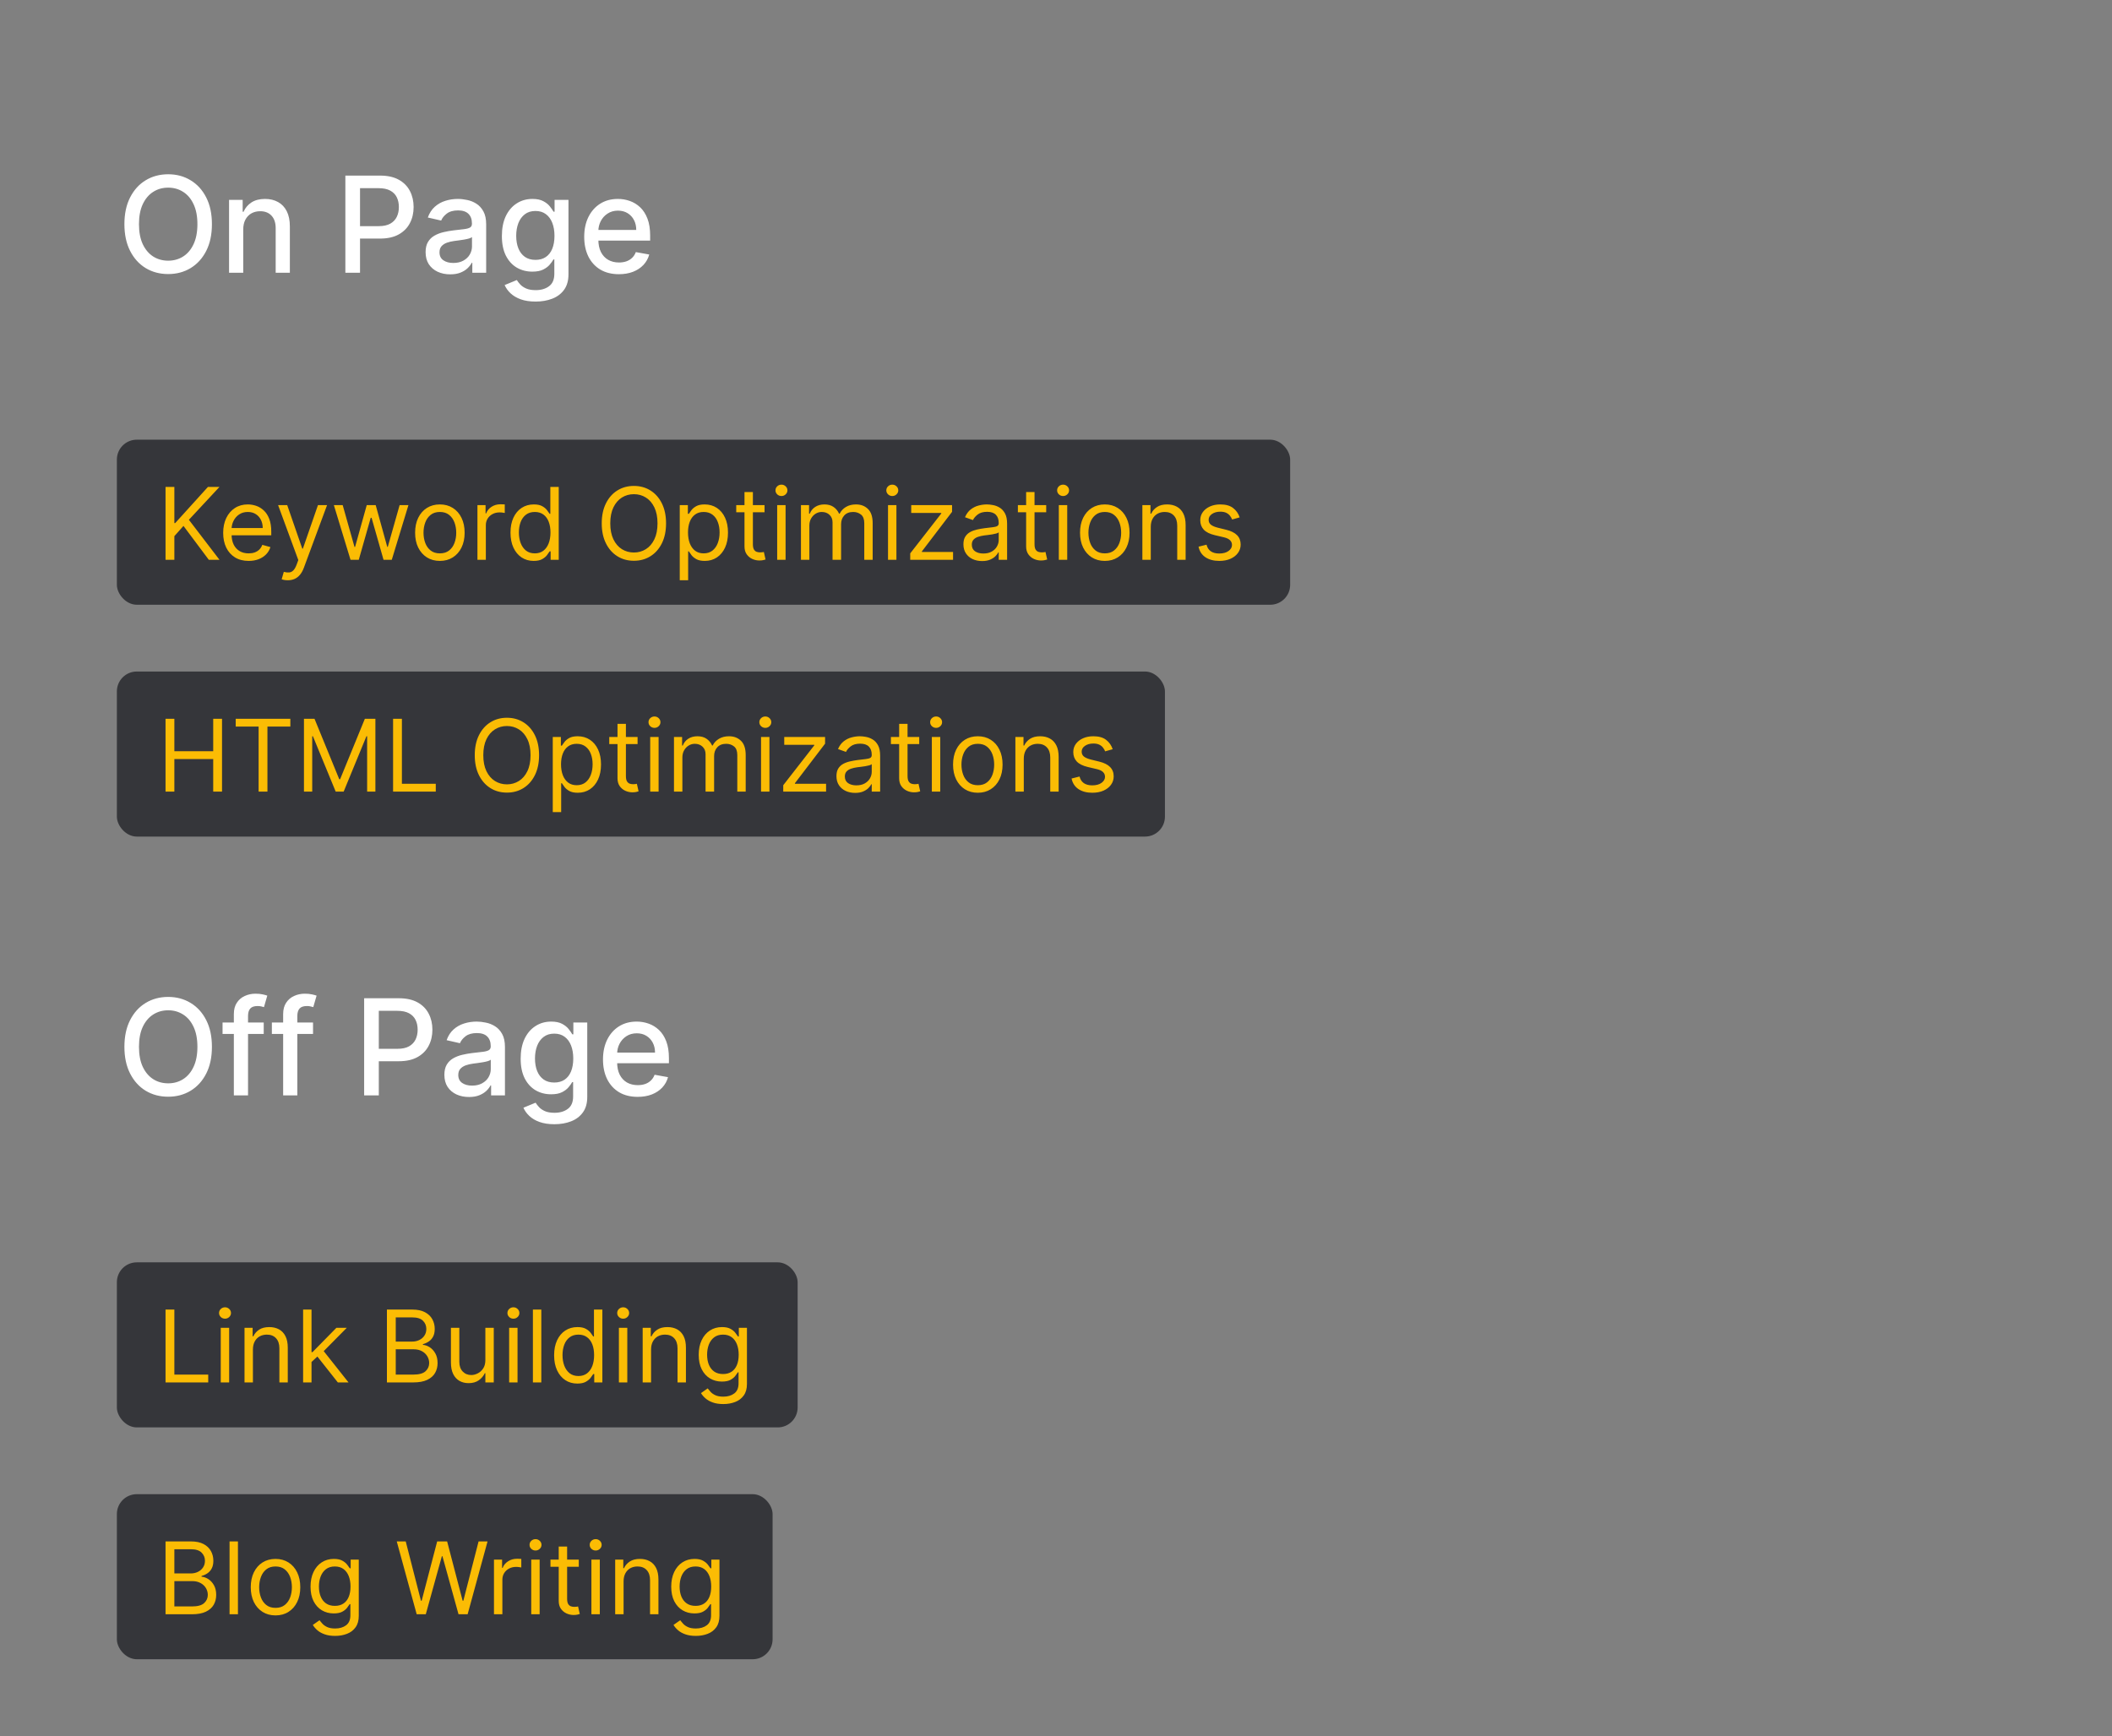 <svg width="253" height="208" viewBox="0 0 253 208" fill="none" xmlns="http://www.w3.org/2000/svg">
<rect x="0" y="0" width="253" height="208" fill="#808080" stroke="none"/>
<path d="M25.386 26.854C25.386 28.096 25.159 29.164 24.704 30.058C24.25 30.948 23.627 31.634 22.835 32.115C22.047 32.592 21.151 32.831 20.148 32.831C19.14 32.831 18.241 32.592 17.449 32.115C16.661 31.634 16.04 30.947 15.585 30.053C15.131 29.159 14.903 28.092 14.903 26.854C14.903 25.611 15.131 24.545 15.585 23.655C16.04 22.761 16.661 22.075 17.449 21.598C18.241 21.117 19.14 20.876 20.148 20.876C21.151 20.876 22.047 21.117 22.835 21.598C23.627 22.075 24.25 22.761 24.704 23.655C25.159 24.545 25.386 25.611 25.386 26.854ZM23.648 26.854C23.648 25.907 23.494 25.109 23.188 24.462C22.884 23.81 22.468 23.318 21.938 22.984C21.411 22.647 20.814 22.479 20.148 22.479C19.477 22.479 18.879 22.647 18.352 22.984C17.826 23.318 17.409 23.81 17.102 24.462C16.799 25.109 16.648 25.907 16.648 26.854C16.648 27.801 16.799 28.6 17.102 29.251C17.409 29.899 17.826 30.392 18.352 30.729C18.879 31.062 19.477 31.229 20.148 31.229C20.814 31.229 21.411 31.062 21.938 30.729C22.468 30.392 22.884 29.899 23.188 29.251C23.494 28.6 23.648 27.801 23.648 26.854ZM29.138 27.49V32.672H27.439V23.945H29.07V25.365H29.178C29.378 24.903 29.693 24.532 30.121 24.251C30.553 23.971 31.096 23.831 31.751 23.831C32.346 23.831 32.867 23.956 33.314 24.206C33.761 24.452 34.108 24.82 34.354 25.308C34.6 25.797 34.723 26.401 34.723 27.121V32.672H33.024V27.325C33.024 26.693 32.859 26.198 32.53 25.842C32.2 25.483 31.748 25.303 31.172 25.303C30.778 25.303 30.428 25.388 30.121 25.558C29.818 25.729 29.577 25.979 29.399 26.308C29.225 26.634 29.138 27.028 29.138 27.49ZM41.372 32.672V21.035H45.52C46.425 21.035 47.175 21.2 47.77 21.53C48.365 21.859 48.81 22.31 49.105 22.882C49.401 23.45 49.548 24.09 49.548 24.803C49.548 25.518 49.399 26.162 49.099 26.734C48.804 27.303 48.357 27.753 47.758 28.087C47.164 28.416 46.416 28.581 45.514 28.581H42.662V27.092H45.355C45.927 27.092 46.391 26.994 46.747 26.797C47.103 26.596 47.365 26.323 47.531 25.979C47.698 25.634 47.781 25.242 47.781 24.803C47.781 24.363 47.698 23.973 47.531 23.632C47.365 23.291 47.101 23.024 46.742 22.831C46.385 22.638 45.916 22.541 45.332 22.541H43.128V32.672H41.372ZM53.932 32.865C53.379 32.865 52.879 32.763 52.432 32.558C51.985 32.35 51.631 32.049 51.369 31.655C51.112 31.261 50.983 30.778 50.983 30.206C50.983 29.713 51.078 29.308 51.267 28.99C51.456 28.672 51.712 28.42 52.034 28.234C52.356 28.049 52.716 27.909 53.114 27.814C53.511 27.719 53.917 27.647 54.33 27.598C54.852 27.537 55.276 27.488 55.602 27.45C55.928 27.409 56.165 27.342 56.312 27.251C56.46 27.16 56.534 27.013 56.534 26.808V26.768C56.534 26.272 56.394 25.888 56.114 25.615C55.837 25.342 55.424 25.206 54.875 25.206C54.303 25.206 53.852 25.333 53.523 25.587C53.197 25.837 52.972 26.115 52.847 26.422L51.25 26.058C51.439 25.528 51.716 25.1 52.08 24.774C52.447 24.445 52.869 24.206 53.347 24.058C53.824 23.907 54.326 23.831 54.852 23.831C55.201 23.831 55.57 23.873 55.96 23.956C56.354 24.035 56.722 24.183 57.062 24.399C57.407 24.615 57.689 24.924 57.909 25.325C58.129 25.723 58.239 26.24 58.239 26.876V32.672H56.58V31.479H56.511C56.401 31.698 56.237 31.914 56.017 32.126C55.797 32.339 55.515 32.515 55.17 32.655C54.826 32.795 54.413 32.865 53.932 32.865ZM54.301 31.501C54.771 31.501 55.172 31.409 55.506 31.223C55.843 31.037 56.099 30.795 56.273 30.496C56.451 30.193 56.54 29.869 56.54 29.524V28.399C56.479 28.46 56.362 28.517 56.188 28.57C56.017 28.619 55.822 28.662 55.602 28.7C55.383 28.734 55.169 28.767 54.96 28.797C54.752 28.823 54.578 28.846 54.438 28.865C54.108 28.907 53.807 28.977 53.534 29.075C53.265 29.174 53.049 29.316 52.886 29.501C52.727 29.683 52.648 29.926 52.648 30.229C52.648 30.649 52.803 30.967 53.114 31.183C53.424 31.395 53.82 31.501 54.301 31.501ZM64.16 36.126C63.467 36.126 62.871 36.035 62.371 35.854C61.874 35.672 61.469 35.431 61.155 35.132C60.84 34.833 60.606 34.505 60.45 34.149L61.91 33.547C62.013 33.714 62.149 33.89 62.32 34.075C62.494 34.265 62.729 34.426 63.024 34.558C63.323 34.691 63.708 34.757 64.178 34.757C64.822 34.757 65.354 34.6 65.774 34.285C66.195 33.975 66.405 33.479 66.405 32.797V31.081H66.297C66.195 31.267 66.047 31.473 65.854 31.7C65.664 31.928 65.403 32.124 65.07 32.291C64.736 32.458 64.303 32.541 63.769 32.541C63.079 32.541 62.458 32.38 61.905 32.058C61.356 31.733 60.92 31.253 60.598 30.621C60.28 29.984 60.121 29.202 60.121 28.274C60.121 27.346 60.278 26.551 60.592 25.888C60.91 25.225 61.346 24.717 61.899 24.365C62.452 24.009 63.079 23.831 63.78 23.831C64.322 23.831 64.759 23.922 65.092 24.104C65.426 24.282 65.685 24.49 65.871 24.729C66.06 24.967 66.206 25.178 66.308 25.359H66.433V23.945H68.098V32.865C68.098 33.615 67.924 34.231 67.575 34.712C67.227 35.193 66.755 35.549 66.16 35.78C65.57 36.011 64.903 36.126 64.16 36.126ZM64.144 31.132C64.632 31.132 65.045 31.018 65.382 30.791C65.723 30.56 65.981 30.231 66.155 29.803C66.333 29.371 66.422 28.854 66.422 28.251C66.422 27.664 66.335 27.147 66.16 26.7C65.986 26.253 65.731 25.905 65.394 25.655C65.056 25.401 64.64 25.274 64.144 25.274C63.632 25.274 63.206 25.407 62.865 25.672C62.524 25.933 62.267 26.289 62.092 26.74C61.922 27.191 61.837 27.695 61.837 28.251C61.837 28.823 61.924 29.325 62.098 29.757C62.272 30.189 62.53 30.526 62.871 30.768C63.215 31.011 63.64 31.132 64.144 31.132ZM74.138 32.848C73.278 32.848 72.537 32.664 71.916 32.297C71.299 31.926 70.822 31.405 70.484 30.734C70.151 30.06 69.984 29.27 69.984 28.365C69.984 27.471 70.151 26.683 70.484 26.001C70.822 25.32 71.291 24.787 71.894 24.405C72.499 24.022 73.208 23.831 74.019 23.831C74.511 23.831 74.988 23.912 75.45 24.075C75.912 24.238 76.327 24.494 76.695 24.842C77.062 25.191 77.352 25.643 77.564 26.2C77.776 26.753 77.882 27.426 77.882 28.217V28.82H70.945V27.547H76.217C76.217 27.1 76.126 26.704 75.945 26.359C75.763 26.011 75.507 25.736 75.178 25.535C74.852 25.335 74.469 25.234 74.03 25.234C73.553 25.234 73.136 25.352 72.78 25.587C72.428 25.818 72.155 26.121 71.962 26.496C71.772 26.867 71.678 27.27 71.678 27.706V28.7C71.678 29.284 71.78 29.78 71.984 30.189C72.193 30.598 72.483 30.91 72.854 31.126C73.225 31.338 73.659 31.445 74.155 31.445C74.477 31.445 74.77 31.399 75.035 31.308C75.301 31.213 75.53 31.073 75.723 30.888C75.916 30.702 76.064 30.473 76.166 30.2L77.774 30.49C77.645 30.963 77.414 31.378 77.081 31.734C76.751 32.087 76.337 32.361 75.837 32.558C75.34 32.751 74.774 32.848 74.138 32.848Z" fill="white"/>
<rect x="14" y="52.672" width="140.55" height="19.775" rx="2.387" fill="#35363A"/>
<path d="M19.83 67.059V58.331H20.887V62.661H20.989L24.91 58.331H26.291L22.626 62.269L26.291 67.059H25.012L21.978 63.002L20.887 64.229V67.059H19.83ZM29.786 67.195C29.155 67.195 28.611 67.056 28.154 66.777C27.699 66.496 27.348 66.104 27.101 65.601C26.857 65.096 26.735 64.507 26.735 63.837C26.735 63.166 26.857 62.576 27.101 62.064C27.348 61.55 27.692 61.15 28.133 60.863C28.576 60.573 29.093 60.428 29.684 60.428C30.024 60.428 30.361 60.485 30.694 60.598C31.026 60.712 31.328 60.897 31.601 61.152C31.874 61.405 32.091 61.74 32.253 62.158C32.415 62.576 32.496 63.09 32.496 63.701V64.127H27.451V63.258H31.473C31.473 62.888 31.399 62.559 31.252 62.269C31.107 61.979 30.899 61.75 30.63 61.583C30.363 61.415 30.047 61.331 29.684 61.331C29.283 61.331 28.936 61.431 28.644 61.63C28.354 61.826 28.131 62.081 27.975 62.397C27.819 62.712 27.74 63.05 27.74 63.411V63.99C27.74 64.485 27.826 64.904 27.996 65.248C28.169 65.588 28.409 65.848 28.716 66.027C29.023 66.204 29.38 66.291 29.786 66.291C30.05 66.291 30.289 66.255 30.502 66.181C30.718 66.104 30.904 65.99 31.06 65.84C31.216 65.686 31.337 65.496 31.422 65.269L32.394 65.541C32.291 65.871 32.12 66.161 31.878 66.411C31.637 66.658 31.338 66.851 30.983 66.99C30.628 67.127 30.229 67.195 29.786 67.195ZM34.474 69.513C34.304 69.513 34.152 69.499 34.019 69.471C33.885 69.445 33.793 69.419 33.742 69.394L33.997 68.507C34.242 68.57 34.457 68.593 34.645 68.576C34.832 68.559 34.999 68.475 35.144 68.324C35.291 68.177 35.426 67.936 35.548 67.604L35.736 67.093L33.315 60.513H34.406L36.213 65.729H36.281L38.088 60.513H39.179L36.401 68.013C36.276 68.351 36.121 68.631 35.936 68.853C35.751 69.077 35.537 69.243 35.293 69.351C35.051 69.459 34.778 69.513 34.474 69.513ZM41.989 67.059L39.995 60.513H41.052L42.467 65.525H42.535L43.932 60.513H45.006L46.387 65.507H46.455L47.87 60.513H48.927L46.932 67.059H45.944L44.512 62.03H44.41L42.978 67.059H41.989ZM52.693 67.195C52.102 67.195 51.584 67.054 51.137 66.773C50.694 66.492 50.348 66.098 50.098 65.593C49.85 65.087 49.727 64.496 49.727 63.82C49.727 63.138 49.85 62.543 50.098 62.034C50.348 61.526 50.694 61.131 51.137 60.85C51.584 60.569 52.102 60.428 52.693 60.428C53.284 60.428 53.801 60.569 54.244 60.85C54.69 61.131 55.037 61.526 55.284 62.034C55.534 62.543 55.659 63.138 55.659 63.82C55.659 64.496 55.534 65.087 55.284 65.593C55.037 66.098 54.69 66.492 54.244 66.773C53.801 67.054 53.284 67.195 52.693 67.195ZM52.693 66.291C53.142 66.291 53.511 66.177 53.801 65.946C54.091 65.716 54.305 65.414 54.444 65.039C54.584 64.664 54.653 64.257 54.653 63.82C54.653 63.383 54.584 62.975 54.444 62.597C54.305 62.219 54.091 61.914 53.801 61.681C53.511 61.448 53.142 61.331 52.693 61.331C52.244 61.331 51.875 61.448 51.585 61.681C51.295 61.914 51.081 62.219 50.941 62.597C50.802 62.975 50.733 63.383 50.733 63.82C50.733 64.257 50.802 64.664 50.941 65.039C51.081 65.414 51.295 65.716 51.585 65.946C51.875 66.177 52.244 66.291 52.693 66.291ZM57.194 67.059V60.513H58.166V61.502H58.234C58.353 61.178 58.569 60.915 58.881 60.713C59.194 60.512 59.546 60.411 59.938 60.411C60.012 60.411 60.104 60.412 60.215 60.415C60.326 60.418 60.41 60.422 60.467 60.428V61.451C60.432 61.442 60.354 61.429 60.232 61.412C60.113 61.392 59.986 61.383 59.853 61.383C59.535 61.383 59.251 61.449 59.001 61.583C58.754 61.713 58.557 61.895 58.413 62.128C58.271 62.358 58.2 62.621 58.2 62.916V67.059H57.194ZM63.931 67.195C63.386 67.195 62.904 67.057 62.486 66.782C62.069 66.503 61.742 66.111 61.506 65.606C61.271 65.097 61.153 64.496 61.153 63.803C61.153 63.115 61.271 62.519 61.506 62.013C61.742 61.508 62.07 61.117 62.491 60.841C62.911 60.566 63.397 60.428 63.948 60.428C64.374 60.428 64.711 60.499 64.958 60.641C65.208 60.78 65.398 60.939 65.529 61.118C65.663 61.294 65.766 61.439 65.84 61.553H65.925V58.331H66.931V67.059H65.96V66.053H65.84C65.766 66.172 65.661 66.323 65.525 66.505C65.388 66.684 65.194 66.844 64.941 66.986C64.688 67.125 64.352 67.195 63.931 67.195ZM64.067 66.291C64.471 66.291 64.812 66.186 65.09 65.976C65.369 65.763 65.58 65.469 65.725 65.094C65.87 64.716 65.942 64.28 65.942 63.786C65.942 63.297 65.871 62.87 65.729 62.503C65.587 62.134 65.377 61.847 65.099 61.642C64.82 61.435 64.477 61.331 64.067 61.331C63.641 61.331 63.286 61.441 63.002 61.659C62.721 61.875 62.509 62.169 62.367 62.541C62.228 62.911 62.158 63.326 62.158 63.786C62.158 64.252 62.229 64.675 62.371 65.056C62.516 65.434 62.729 65.735 63.011 65.959C63.295 66.181 63.647 66.291 64.067 66.291ZM79.788 62.695C79.788 63.615 79.621 64.411 79.289 65.081C78.957 65.752 78.501 66.269 77.921 66.632C77.342 66.996 76.68 67.178 75.935 67.178C75.191 67.178 74.529 66.996 73.95 66.632C73.37 66.269 72.914 65.752 72.582 65.081C72.249 64.411 72.083 63.615 72.083 62.695C72.083 61.775 72.249 60.979 72.582 60.309C72.914 59.638 73.37 59.121 73.95 58.758C74.529 58.394 75.191 58.212 75.935 58.212C76.68 58.212 77.342 58.394 77.921 58.758C78.501 59.121 78.957 59.638 79.289 60.309C79.621 60.979 79.788 61.775 79.788 62.695ZM78.765 62.695C78.765 61.939 78.638 61.301 78.386 60.782C78.136 60.262 77.796 59.868 77.367 59.601C76.941 59.334 76.464 59.201 75.935 59.201C75.407 59.201 74.928 59.334 74.499 59.601C74.073 59.868 73.734 60.262 73.481 60.782C73.231 61.301 73.106 61.939 73.106 62.695C73.106 63.451 73.231 64.088 73.481 64.608C73.734 65.128 74.073 65.522 74.499 65.789C74.928 66.056 75.407 66.189 75.935 66.189C76.464 66.189 76.941 66.056 77.367 65.789C77.796 65.522 78.136 65.128 78.386 64.608C78.638 64.088 78.765 63.451 78.765 62.695ZM81.428 69.513V60.513H82.4V61.553H82.519C82.593 61.439 82.695 61.294 82.826 61.118C82.96 60.939 83.15 60.78 83.397 60.641C83.647 60.499 83.985 60.428 84.411 60.428C84.962 60.428 85.448 60.566 85.869 60.841C86.289 61.117 86.617 61.508 86.853 62.013C87.089 62.519 87.207 63.115 87.207 63.803C87.207 64.496 87.089 65.097 86.853 65.606C86.617 66.111 86.29 66.503 85.873 66.782C85.455 67.057 84.974 67.195 84.428 67.195C84.008 67.195 83.671 67.125 83.418 66.986C83.165 66.844 82.971 66.684 82.835 66.505C82.698 66.323 82.593 66.172 82.519 66.053H82.434V69.513H81.428ZM82.417 63.786C82.417 64.28 82.489 64.716 82.634 65.094C82.779 65.469 82.991 65.763 83.269 65.976C83.548 66.186 83.888 66.291 84.292 66.291C84.712 66.291 85.063 66.181 85.344 65.959C85.629 65.735 85.842 65.434 85.984 65.056C86.129 64.675 86.201 64.252 86.201 63.786C86.201 63.326 86.13 62.911 85.988 62.541C85.849 62.169 85.637 61.875 85.353 61.659C85.072 61.441 84.718 61.331 84.292 61.331C83.883 61.331 83.539 61.435 83.261 61.642C82.982 61.847 82.772 62.134 82.63 62.503C82.488 62.87 82.417 63.297 82.417 63.786ZM91.587 60.513V61.365H88.195V60.513H91.587ZM89.184 58.945H90.19V65.184C90.19 65.468 90.231 65.681 90.313 65.823C90.398 65.962 90.506 66.056 90.637 66.104C90.771 66.15 90.911 66.172 91.059 66.172C91.17 66.172 91.261 66.166 91.332 66.155C91.403 66.141 91.46 66.13 91.502 66.121L91.707 67.025C91.638 67.05 91.543 67.076 91.421 67.101C91.299 67.13 91.144 67.144 90.957 67.144C90.673 67.144 90.394 67.083 90.121 66.961C89.852 66.838 89.627 66.652 89.448 66.402C89.272 66.152 89.184 65.837 89.184 65.456V58.945ZM93.1 67.059V60.513H94.106V67.059H93.1ZM93.612 59.422C93.415 59.422 93.246 59.355 93.104 59.222C92.965 59.088 92.896 58.928 92.896 58.74C92.896 58.553 92.965 58.392 93.104 58.259C93.246 58.125 93.415 58.059 93.612 58.059C93.808 58.059 93.975 58.125 94.114 58.259C94.256 58.392 94.327 58.553 94.327 58.74C94.327 58.928 94.256 59.088 94.114 59.222C93.975 59.355 93.808 59.422 93.612 59.422ZM95.948 67.059V60.513H96.919V61.536H97.005C97.141 61.186 97.361 60.915 97.665 60.722C97.969 60.526 98.334 60.428 98.76 60.428C99.192 60.428 99.552 60.526 99.838 60.722C100.128 60.915 100.354 61.186 100.516 61.536H100.584C100.752 61.198 101.003 60.929 101.338 60.73C101.674 60.529 102.076 60.428 102.544 60.428C103.13 60.428 103.608 60.611 103.98 60.978C104.353 61.341 104.539 61.908 104.539 62.678V67.059H103.533V62.678C103.533 62.195 103.401 61.85 103.137 61.642C102.873 61.435 102.561 61.331 102.203 61.331C101.743 61.331 101.387 61.471 101.134 61.749C100.881 62.025 100.755 62.374 100.755 62.797V67.059H99.732V62.576C99.732 62.203 99.611 61.904 99.37 61.676C99.128 61.446 98.817 61.331 98.436 61.331C98.175 61.331 97.931 61.401 97.704 61.54C97.479 61.679 97.297 61.873 97.158 62.12C97.022 62.364 96.954 62.647 96.954 62.968V67.059H95.948ZM106.377 67.059V60.513H107.383V67.059H106.377ZM106.889 59.422C106.693 59.422 106.524 59.355 106.382 59.222C106.243 59.088 106.173 58.928 106.173 58.74C106.173 58.553 106.243 58.392 106.382 58.259C106.524 58.125 106.693 58.059 106.889 58.059C107.085 58.059 107.252 58.125 107.392 58.259C107.534 58.392 107.605 58.553 107.605 58.74C107.605 58.928 107.534 59.088 107.392 59.222C107.252 59.355 107.085 59.422 106.889 59.422ZM109.038 67.059V66.291L112.754 61.519V61.451H109.157V60.513H114.049V61.314L110.435 66.053V66.121H114.168V67.059H109.038ZM117.643 67.212C117.229 67.212 116.852 67.134 116.514 66.978C116.176 66.819 115.908 66.59 115.709 66.291C115.51 65.99 115.411 65.627 115.411 65.201C115.411 64.826 115.484 64.522 115.632 64.289C115.78 64.053 115.977 63.868 116.224 63.735C116.472 63.601 116.744 63.502 117.043 63.436C117.344 63.368 117.646 63.314 117.95 63.275C118.348 63.223 118.67 63.185 118.918 63.159C119.168 63.131 119.349 63.084 119.463 63.019C119.58 62.953 119.638 62.84 119.638 62.678V62.644C119.638 62.223 119.523 61.897 119.293 61.664C119.065 61.431 118.72 61.314 118.257 61.314C117.777 61.314 117.401 61.419 117.128 61.63C116.855 61.84 116.663 62.064 116.553 62.303L115.598 61.962C115.768 61.564 115.996 61.255 116.28 61.033C116.567 60.809 116.879 60.652 117.217 60.564C117.558 60.473 117.893 60.428 118.223 60.428C118.433 60.428 118.675 60.453 118.947 60.505C119.223 60.553 119.489 60.654 119.744 60.807C120.003 60.961 120.217 61.192 120.388 61.502C120.558 61.811 120.643 62.226 120.643 62.746V67.059H119.638V66.172H119.587C119.518 66.314 119.405 66.466 119.246 66.628C119.087 66.79 118.875 66.928 118.611 67.041C118.347 67.155 118.024 67.212 117.643 67.212ZM117.797 66.309C118.195 66.309 118.53 66.231 118.803 66.074C119.078 65.918 119.286 65.716 119.425 65.469C119.567 65.222 119.638 64.962 119.638 64.689V63.769C119.595 63.82 119.501 63.867 119.357 63.909C119.214 63.949 119.05 63.985 118.862 64.016C118.678 64.044 118.497 64.07 118.321 64.093C118.148 64.113 118.007 64.13 117.899 64.144C117.638 64.178 117.393 64.233 117.166 64.31C116.942 64.384 116.76 64.496 116.621 64.647C116.484 64.794 116.416 64.996 116.416 65.252C116.416 65.601 116.545 65.865 116.804 66.044C117.065 66.221 117.396 66.309 117.797 66.309ZM125.326 60.513V61.365H121.934V60.513H125.326ZM122.922 58.945H123.928V65.184C123.928 65.468 123.969 65.681 124.051 65.823C124.137 65.962 124.245 66.056 124.375 66.104C124.509 66.15 124.65 66.172 124.797 66.172C124.908 66.172 124.999 66.166 125.07 66.155C125.141 66.141 125.198 66.13 125.24 66.121L125.445 67.025C125.377 67.05 125.282 67.076 125.159 67.101C125.037 67.13 124.882 67.144 124.695 67.144C124.411 67.144 124.132 67.083 123.86 66.961C123.59 66.838 123.365 66.652 123.186 66.402C123.01 66.152 122.922 65.837 122.922 65.456V58.945ZM126.838 67.059V60.513H127.844V67.059H126.838ZM127.35 59.422C127.154 59.422 126.985 59.355 126.843 59.222C126.703 59.088 126.634 58.928 126.634 58.74C126.634 58.553 126.703 58.392 126.843 58.259C126.985 58.125 127.154 58.059 127.35 58.059C127.546 58.059 127.713 58.125 127.853 58.259C127.995 58.392 128.066 58.553 128.066 58.74C128.066 58.928 127.995 59.088 127.853 59.222C127.713 59.355 127.546 59.422 127.35 59.422ZM132.345 67.195C131.754 67.195 131.236 67.054 130.79 66.773C130.347 66.492 130 66.098 129.75 65.593C129.503 65.087 129.379 64.496 129.379 63.82C129.379 63.138 129.503 62.543 129.75 62.034C130 61.526 130.347 61.131 130.79 60.85C131.236 60.569 131.754 60.428 132.345 60.428C132.936 60.428 133.453 60.569 133.896 60.85C134.342 61.131 134.689 61.526 134.936 62.034C135.186 62.543 135.311 63.138 135.311 63.82C135.311 64.496 135.186 65.087 134.936 65.593C134.689 66.098 134.342 66.492 133.896 66.773C133.453 67.054 132.936 67.195 132.345 67.195ZM132.345 66.291C132.794 66.291 133.163 66.177 133.453 65.946C133.743 65.716 133.957 65.414 134.097 65.039C134.236 64.664 134.305 64.257 134.305 63.82C134.305 63.383 134.236 62.975 134.097 62.597C133.957 62.219 133.743 61.914 133.453 61.681C133.163 61.448 132.794 61.331 132.345 61.331C131.896 61.331 131.527 61.448 131.237 61.681C130.947 61.914 130.733 62.219 130.594 62.597C130.455 62.975 130.385 63.383 130.385 63.82C130.385 64.257 130.455 64.664 130.594 65.039C130.733 65.414 130.947 65.716 131.237 65.946C131.527 66.177 131.896 66.291 132.345 66.291ZM137.852 63.121V67.059H136.846V60.513H137.818V61.536H137.903C138.056 61.203 138.289 60.936 138.602 60.735C138.914 60.53 139.318 60.428 139.812 60.428C140.255 60.428 140.643 60.519 140.975 60.701C141.308 60.88 141.566 61.152 141.751 61.519C141.936 61.883 142.028 62.343 142.028 62.9V67.059H141.022V62.968C141.022 62.453 140.889 62.053 140.622 61.766C140.355 61.476 139.988 61.331 139.522 61.331C139.201 61.331 138.914 61.401 138.662 61.54C138.412 61.679 138.214 61.883 138.069 62.15C137.924 62.416 137.852 62.74 137.852 63.121ZM148.502 61.979L147.599 62.235C147.542 62.084 147.458 61.938 147.347 61.796C147.239 61.651 147.092 61.532 146.904 61.438C146.717 61.344 146.477 61.297 146.184 61.297C145.783 61.297 145.45 61.39 145.183 61.574C144.918 61.756 144.786 61.988 144.786 62.269C144.786 62.519 144.877 62.716 145.059 62.861C145.241 63.006 145.525 63.127 145.911 63.223L146.883 63.462C147.468 63.604 147.904 63.821 148.191 64.114C148.478 64.404 148.621 64.777 148.621 65.235C148.621 65.61 148.513 65.945 148.298 66.24C148.085 66.536 147.786 66.769 147.403 66.939C147.019 67.11 146.573 67.195 146.065 67.195C145.397 67.195 144.844 67.05 144.407 66.76C143.969 66.471 143.692 66.047 143.576 65.49L144.531 65.252C144.621 65.604 144.793 65.868 145.046 66.044C145.302 66.221 145.636 66.309 146.048 66.309C146.516 66.309 146.888 66.209 147.164 66.01C147.442 65.809 147.582 65.567 147.582 65.286C147.582 65.059 147.502 64.868 147.343 64.715C147.184 64.559 146.94 64.442 146.61 64.365L145.519 64.11C144.92 63.968 144.479 63.748 144.198 63.449C143.92 63.148 143.781 62.772 143.781 62.32C143.781 61.951 143.884 61.624 144.092 61.34C144.302 61.056 144.587 60.833 144.948 60.671C145.312 60.509 145.724 60.428 146.184 60.428C146.832 60.428 147.34 60.57 147.71 60.854C148.082 61.138 148.346 61.513 148.502 61.979Z" fill="#FBBC04"/>
<rect x="14" y="80.445" width="125.55" height="19.775" rx="2.387" fill="#35363A"/>
<path d="M19.83 94.832V86.105H20.887V89.991H25.541V86.105H26.597V94.832H25.541V90.929H20.887V94.832H19.83ZM28.236 87.042V86.105H34.781V87.042H32.037V94.832H30.98V87.042H28.236ZM36.412 86.105H37.674L40.64 93.349H40.742L43.708 86.105H44.969V94.832H43.98V88.201H43.895L41.168 94.832H40.213L37.486 88.201H37.401V94.832H36.412V86.105ZM47.088 94.832V86.105H48.145V93.894H52.202V94.832H47.088ZM64.577 90.468C64.577 91.389 64.41 92.184 64.078 92.855C63.746 93.525 63.29 94.042 62.71 94.406C62.131 94.769 61.469 94.951 60.724 94.951C59.98 94.951 59.318 94.769 58.739 94.406C58.159 94.042 57.703 93.525 57.371 92.855C57.038 92.184 56.872 91.389 56.872 90.468C56.872 89.548 57.038 88.752 57.371 88.082C57.703 87.412 58.159 86.894 58.739 86.531C59.318 86.167 59.98 85.985 60.724 85.985C61.469 85.985 62.131 86.167 62.71 86.531C63.29 86.894 63.746 87.412 64.078 88.082C64.41 88.752 64.577 89.548 64.577 90.468ZM63.554 90.468C63.554 89.713 63.428 89.075 63.175 88.555C62.925 88.035 62.585 87.642 62.156 87.375C61.73 87.108 61.253 86.974 60.724 86.974C60.196 86.974 59.717 87.108 59.288 87.375C58.862 87.642 58.523 88.035 58.27 88.555C58.02 89.075 57.895 89.713 57.895 90.468C57.895 91.224 58.02 91.862 58.27 92.382C58.523 92.902 58.862 93.295 59.288 93.562C59.717 93.829 60.196 93.963 60.724 93.963C61.253 93.963 61.73 93.829 62.156 93.562C62.585 93.295 62.925 92.902 63.175 92.382C63.428 91.862 63.554 91.224 63.554 90.468ZM66.217 97.287V88.287H67.189V89.326H67.308C67.382 89.213 67.484 89.068 67.615 88.892C67.749 88.713 67.939 88.554 68.186 88.414C68.436 88.272 68.774 88.201 69.2 88.201C69.751 88.201 70.237 88.339 70.658 88.615C71.078 88.89 71.406 89.281 71.642 89.787C71.878 90.292 71.996 90.889 71.996 91.576C71.996 92.269 71.878 92.87 71.642 93.379C71.406 93.885 71.079 94.277 70.662 94.555C70.244 94.831 69.763 94.968 69.217 94.968C68.797 94.968 68.46 94.899 68.207 94.76C67.954 94.618 67.76 94.457 67.624 94.278C67.487 94.096 67.382 93.946 67.308 93.826H67.223V97.287H66.217ZM67.206 91.559C67.206 92.054 67.278 92.49 67.423 92.868C67.568 93.243 67.78 93.537 68.058 93.75C68.337 93.96 68.678 94.065 69.081 94.065C69.501 94.065 69.852 93.954 70.133 93.733C70.418 93.508 70.631 93.207 70.773 92.829C70.918 92.448 70.99 92.025 70.99 91.559C70.99 91.099 70.919 90.684 70.777 90.315C70.638 89.943 70.426 89.649 70.142 89.433C69.861 89.214 69.507 89.105 69.081 89.105C68.672 89.105 68.328 89.209 68.05 89.416C67.771 89.62 67.561 89.907 67.419 90.277C67.277 90.643 67.206 91.071 67.206 91.559ZM76.376 88.287V89.139H72.984V88.287H76.376ZM73.973 86.718H74.979V92.957C74.979 93.241 75.02 93.454 75.102 93.596C75.188 93.735 75.296 93.829 75.426 93.877C75.56 93.923 75.7 93.946 75.848 93.946C75.959 93.946 76.05 93.94 76.121 93.929C76.192 93.914 76.249 93.903 76.291 93.894L76.496 94.798C76.428 94.823 76.332 94.849 76.21 94.875C76.088 94.903 75.933 94.917 75.746 94.917C75.462 94.917 75.183 94.856 74.91 94.734C74.641 94.612 74.416 94.426 74.237 94.176C74.061 93.926 73.973 93.61 73.973 93.23V86.718ZM77.889 94.832V88.287H78.895V94.832H77.889ZM78.401 87.196C78.204 87.196 78.035 87.129 77.894 86.995C77.754 86.862 77.685 86.701 77.685 86.514C77.685 86.326 77.754 86.166 77.894 86.032C78.035 85.899 78.204 85.832 78.401 85.832C78.597 85.832 78.764 85.899 78.903 86.032C79.046 86.166 79.117 86.326 79.117 86.514C79.117 86.701 79.046 86.862 78.903 86.995C78.764 87.129 78.597 87.196 78.401 87.196ZM80.737 94.832V88.287H81.709V89.309H81.794C81.93 88.96 82.15 88.689 82.454 88.495C82.758 88.299 83.123 88.201 83.549 88.201C83.981 88.201 84.341 88.299 84.627 88.495C84.917 88.689 85.143 88.96 85.305 89.309H85.373C85.541 88.971 85.792 88.703 86.127 88.504C86.463 88.302 86.865 88.201 87.334 88.201C87.919 88.201 88.397 88.385 88.769 88.751C89.142 89.115 89.328 89.681 89.328 90.451V94.832H88.322V90.451C88.322 89.968 88.19 89.623 87.926 89.416C87.662 89.209 87.35 89.105 86.993 89.105C86.532 89.105 86.176 89.244 85.923 89.522C85.67 89.798 85.544 90.147 85.544 90.571V94.832H84.521V90.349C84.521 89.977 84.4 89.677 84.159 89.45C83.917 89.22 83.606 89.105 83.225 89.105C82.964 89.105 82.72 89.174 82.493 89.314C82.268 89.453 82.086 89.646 81.947 89.893C81.811 90.137 81.743 90.42 81.743 90.741V94.832H80.737ZM91.166 94.832V88.287H92.172V94.832H91.166ZM91.678 87.196C91.482 87.196 91.313 87.129 91.171 86.995C91.032 86.862 90.962 86.701 90.962 86.514C90.962 86.326 91.032 86.166 91.171 86.032C91.313 85.899 91.482 85.832 91.678 85.832C91.874 85.832 92.041 85.899 92.181 86.032C92.323 86.166 92.394 86.326 92.394 86.514C92.394 86.701 92.323 86.862 92.181 86.995C92.041 87.129 91.874 87.196 91.678 87.196ZM93.827 94.832V94.065L97.543 89.292V89.224H93.946V88.287H98.838V89.088L95.224 93.826V93.894H98.957V94.832H93.827ZM102.433 94.985C102.018 94.985 101.641 94.907 101.303 94.751C100.965 94.592 100.697 94.363 100.498 94.065C100.299 93.764 100.2 93.4 100.2 92.974C100.2 92.599 100.273 92.295 100.421 92.062C100.569 91.826 100.766 91.642 101.013 91.508C101.261 91.375 101.533 91.275 101.832 91.21C102.133 91.142 102.435 91.088 102.739 91.048C103.137 90.997 103.46 90.959 103.707 90.933C103.957 90.904 104.138 90.858 104.252 90.792C104.369 90.727 104.427 90.613 104.427 90.451V90.417C104.427 89.997 104.312 89.67 104.082 89.437C103.854 89.204 103.509 89.088 103.046 89.088C102.566 89.088 102.19 89.193 101.917 89.403C101.644 89.613 101.452 89.838 101.342 90.076L100.387 89.735C100.558 89.338 100.785 89.028 101.069 88.806C101.356 88.582 101.668 88.426 102.006 88.338C102.347 88.247 102.683 88.201 103.012 88.201C103.222 88.201 103.464 88.227 103.737 88.278C104.012 88.326 104.278 88.427 104.533 88.581C104.792 88.734 105.006 88.966 105.177 89.275C105.347 89.585 105.433 90 105.433 90.519V94.832H104.427V93.946H104.376C104.308 94.088 104.194 94.24 104.035 94.402C103.876 94.564 103.664 94.701 103.4 94.815C103.136 94.929 102.813 94.985 102.433 94.985ZM102.586 94.082C102.984 94.082 103.319 94.004 103.592 93.848C103.867 93.691 104.075 93.49 104.214 93.243C104.356 92.995 104.427 92.735 104.427 92.463V91.542C104.384 91.593 104.29 91.64 104.146 91.683C104.004 91.723 103.839 91.758 103.651 91.789C103.467 91.818 103.286 91.843 103.11 91.866C102.937 91.886 102.796 91.903 102.688 91.917C102.427 91.951 102.183 92.007 101.955 92.084C101.731 92.157 101.549 92.269 101.41 92.42C101.273 92.568 101.205 92.769 101.205 93.025C101.205 93.375 101.335 93.639 101.593 93.818C101.854 93.994 102.185 94.082 102.586 94.082ZM110.115 88.287V89.139H106.723V88.287H110.115ZM107.711 86.718H108.717V92.957C108.717 93.241 108.758 93.454 108.841 93.596C108.926 93.735 109.034 93.829 109.164 93.877C109.298 93.923 109.439 93.946 109.586 93.946C109.697 93.946 109.788 93.94 109.859 93.929C109.93 93.914 109.987 93.903 110.029 93.894L110.234 94.798C110.166 94.823 110.071 94.849 109.949 94.875C109.826 94.903 109.672 94.917 109.484 94.917C109.2 94.917 108.922 94.856 108.649 94.734C108.379 94.612 108.154 94.426 107.975 94.176C107.799 93.926 107.711 93.61 107.711 93.23V86.718ZM111.627 94.832V88.287H112.633V94.832H111.627ZM112.139 87.196C111.943 87.196 111.774 87.129 111.632 86.995C111.493 86.862 111.423 86.701 111.423 86.514C111.423 86.326 111.493 86.166 111.632 86.032C111.774 85.899 111.943 85.832 112.139 85.832C112.335 85.832 112.502 85.899 112.642 86.032C112.784 86.166 112.855 86.326 112.855 86.514C112.855 86.701 112.784 86.862 112.642 86.995C112.502 87.129 112.335 87.196 112.139 87.196ZM117.134 94.968C116.543 94.968 116.025 94.828 115.579 94.546C115.136 94.265 114.789 93.872 114.539 93.366C114.292 92.86 114.168 92.269 114.168 91.593C114.168 90.912 114.292 90.316 114.539 89.808C114.789 89.299 115.136 88.904 115.579 88.623C116.025 88.342 116.543 88.201 117.134 88.201C117.725 88.201 118.242 88.342 118.685 88.623C119.131 88.904 119.478 89.299 119.725 89.808C119.975 90.316 120.1 90.912 120.1 91.593C120.1 92.269 119.975 92.86 119.725 93.366C119.478 93.872 119.131 94.265 118.685 94.546C118.242 94.828 117.725 94.968 117.134 94.968ZM117.134 94.065C117.583 94.065 117.952 93.95 118.242 93.72C118.532 93.49 118.746 93.187 118.886 92.812C119.025 92.437 119.094 92.031 119.094 91.593C119.094 91.156 119.025 90.748 118.886 90.37C118.746 89.993 118.532 89.687 118.242 89.454C117.952 89.221 117.583 89.105 117.134 89.105C116.685 89.105 116.316 89.221 116.026 89.454C115.737 89.687 115.522 89.993 115.383 90.37C115.244 90.748 115.174 91.156 115.174 91.593C115.174 92.031 115.244 92.437 115.383 92.812C115.522 93.187 115.737 93.49 116.026 93.72C116.316 93.95 116.685 94.065 117.134 94.065ZM122.641 90.894V94.832H121.635V88.287H122.607V89.309H122.692C122.846 88.977 123.078 88.71 123.391 88.508C123.703 88.304 124.107 88.201 124.601 88.201C125.044 88.201 125.432 88.292 125.765 88.474C126.097 88.653 126.355 88.926 126.54 89.292C126.725 89.656 126.817 90.116 126.817 90.673V94.832H125.811V90.741C125.811 90.227 125.678 89.826 125.411 89.539C125.144 89.25 124.777 89.105 124.311 89.105C123.99 89.105 123.703 89.174 123.451 89.314C123.201 89.453 123.003 89.656 122.858 89.923C122.713 90.19 122.641 90.514 122.641 90.894ZM133.291 89.752L132.388 90.008C132.331 89.858 132.247 89.711 132.136 89.569C132.028 89.424 131.881 89.305 131.693 89.211C131.506 89.118 131.266 89.071 130.973 89.071C130.572 89.071 130.239 89.163 129.972 89.348C129.707 89.529 129.575 89.761 129.575 90.042C129.575 90.292 129.666 90.49 129.848 90.635C130.03 90.779 130.314 90.9 130.7 90.997L131.672 91.235C132.257 91.377 132.693 91.595 132.98 91.887C133.267 92.177 133.411 92.551 133.411 93.008C133.411 93.383 133.303 93.718 133.087 94.014C132.874 94.309 132.575 94.542 132.192 94.713C131.808 94.883 131.362 94.968 130.854 94.968C130.186 94.968 129.634 94.823 129.196 94.534C128.759 94.244 128.482 93.821 128.365 93.264L129.32 93.025C129.411 93.377 129.582 93.642 129.835 93.818C130.091 93.994 130.425 94.082 130.837 94.082C131.305 94.082 131.678 93.983 131.953 93.784C132.232 93.582 132.371 93.341 132.371 93.059C132.371 92.832 132.291 92.642 132.132 92.488C131.973 92.332 131.729 92.216 131.399 92.139L130.308 91.883C129.709 91.741 129.268 91.521 128.987 91.223C128.709 90.921 128.57 90.545 128.57 90.093C128.57 89.724 128.673 89.397 128.881 89.113C129.091 88.829 129.376 88.606 129.737 88.444C130.101 88.282 130.513 88.201 130.973 88.201C131.621 88.201 132.129 88.343 132.499 88.627C132.871 88.912 133.135 89.287 133.291 89.752Z" fill="#FBBC04"/>
<path d="M25.386 125.404C25.386 126.647 25.159 127.715 24.704 128.609C24.25 129.499 23.627 130.185 22.835 130.666C22.047 131.143 21.151 131.382 20.148 131.382C19.14 131.382 18.241 131.143 17.449 130.666C16.661 130.185 16.04 129.497 15.585 128.603C15.131 127.709 14.903 126.643 14.903 125.404C14.903 124.162 15.131 123.096 15.585 122.206C16.04 121.312 16.661 120.626 17.449 120.149C18.241 119.668 19.14 119.427 20.148 119.427C21.151 119.427 22.047 119.668 22.835 120.149C23.627 120.626 24.25 121.312 24.704 122.206C25.159 123.096 25.386 124.162 25.386 125.404ZM23.648 125.404C23.648 124.458 23.494 123.66 23.188 123.012C22.884 122.361 22.468 121.868 21.938 121.535C21.411 121.198 20.814 121.029 20.148 121.029C19.477 121.029 18.879 121.198 18.352 121.535C17.826 121.868 17.409 122.361 17.102 123.012C16.799 123.66 16.648 124.458 16.648 125.404C16.648 126.351 16.799 127.151 17.102 127.802C17.409 128.45 17.826 128.942 18.352 129.279C18.879 129.613 19.477 129.779 20.148 129.779C20.814 129.779 21.411 129.613 21.938 129.279C22.468 128.942 22.884 128.45 23.188 127.802C23.494 127.151 23.648 126.351 23.648 125.404ZM31.592 122.495V123.859H26.66V122.495H31.592ZM28.013 131.223V121.484C28.013 120.939 28.132 120.486 28.371 120.126C28.609 119.762 28.926 119.492 29.32 119.314C29.713 119.132 30.142 119.041 30.604 119.041C30.945 119.041 31.236 119.069 31.479 119.126C31.721 119.179 31.901 119.228 32.019 119.274L31.621 120.649C31.541 120.626 31.439 120.6 31.314 120.569C31.189 120.535 31.037 120.518 30.859 120.518C30.447 120.518 30.151 120.62 29.973 120.825C29.799 121.029 29.712 121.325 29.712 121.711V131.223H28.013ZM37.499 122.495V123.859H32.567V122.495H37.499ZM33.919 131.223V121.484C33.919 120.939 34.038 120.486 34.277 120.126C34.516 119.762 34.832 119.492 35.226 119.314C35.62 119.132 36.048 119.041 36.51 119.041C36.851 119.041 37.142 119.069 37.385 119.126C37.627 119.179 37.807 119.228 37.925 119.274L37.527 120.649C37.447 120.626 37.345 120.6 37.22 120.569C37.095 120.535 36.944 120.518 36.766 120.518C36.353 120.518 36.057 120.62 35.879 120.825C35.705 121.029 35.618 121.325 35.618 121.711V131.223H33.919ZM43.622 131.223V119.586H47.77C48.675 119.586 49.425 119.751 50.02 120.081C50.615 120.41 51.06 120.861 51.355 121.433C51.651 122.001 51.798 122.641 51.798 123.353C51.798 124.069 51.649 124.713 51.349 125.285C51.054 125.853 50.607 126.304 50.008 126.637C49.414 126.967 48.666 127.132 47.764 127.132H44.912V125.643H47.605C48.177 125.643 48.641 125.545 48.997 125.348C49.353 125.147 49.615 124.874 49.781 124.529C49.948 124.185 50.031 123.793 50.031 123.353C50.031 122.914 49.948 122.524 49.781 122.183C49.615 121.842 49.351 121.575 48.992 121.382C48.635 121.189 48.166 121.092 47.582 121.092H45.378V131.223H43.622ZM56.182 131.416C55.629 131.416 55.129 131.314 54.682 131.109C54.235 130.901 53.881 130.6 53.619 130.206C53.362 129.812 53.233 129.329 53.233 128.757C53.233 128.264 53.328 127.859 53.517 127.541C53.706 127.223 53.962 126.971 54.284 126.785C54.606 126.6 54.966 126.459 55.364 126.365C55.761 126.27 56.167 126.198 56.58 126.149C57.102 126.088 57.526 126.039 57.852 126.001C58.178 125.959 58.415 125.893 58.562 125.802C58.71 125.711 58.784 125.564 58.784 125.359V125.319C58.784 124.823 58.644 124.439 58.364 124.166C58.087 123.893 57.674 123.757 57.125 123.757C56.553 123.757 56.102 123.884 55.773 124.137C55.447 124.387 55.222 124.666 55.097 124.973L53.5 124.609C53.689 124.079 53.966 123.651 54.33 123.325C54.697 122.995 55.119 122.757 55.597 122.609C56.074 122.458 56.576 122.382 57.102 122.382C57.451 122.382 57.82 122.423 58.21 122.507C58.604 122.586 58.972 122.734 59.312 122.95C59.657 123.166 59.939 123.475 60.159 123.876C60.379 124.274 60.489 124.791 60.489 125.427V131.223H58.83V130.029H58.761C58.651 130.249 58.487 130.465 58.267 130.677C58.047 130.889 57.765 131.065 57.42 131.206C57.076 131.346 56.663 131.416 56.182 131.416ZM56.551 130.052C57.021 130.052 57.422 129.959 57.756 129.774C58.093 129.588 58.349 129.346 58.523 129.047C58.701 128.743 58.79 128.42 58.79 128.075V126.95C58.729 127.011 58.612 127.067 58.438 127.12C58.267 127.17 58.072 127.213 57.852 127.251C57.633 127.285 57.419 127.317 57.21 127.348C57.002 127.374 56.828 127.397 56.688 127.416C56.358 127.458 56.057 127.528 55.784 127.626C55.515 127.725 55.299 127.867 55.136 128.052C54.977 128.234 54.898 128.476 54.898 128.779C54.898 129.2 55.053 129.518 55.364 129.734C55.674 129.946 56.07 130.052 56.551 130.052ZM66.41 134.677C65.717 134.677 65.121 134.586 64.621 134.404C64.124 134.223 63.719 133.982 63.405 133.683C63.09 133.384 62.856 133.056 62.7 132.7L64.16 132.098C64.263 132.264 64.399 132.44 64.57 132.626C64.744 132.815 64.979 132.976 65.274 133.109C65.573 133.242 65.958 133.308 66.428 133.308C67.072 133.308 67.604 133.151 68.024 132.836C68.445 132.526 68.655 132.029 68.655 131.348V129.632H68.547C68.445 129.817 68.297 130.024 68.104 130.251C67.914 130.478 67.653 130.675 67.32 130.842C66.986 131.009 66.553 131.092 66.019 131.092C65.329 131.092 64.708 130.931 64.155 130.609C63.606 130.283 63.17 129.804 62.848 129.172C62.53 128.535 62.371 127.753 62.371 126.825C62.371 125.897 62.528 125.101 62.842 124.439C63.16 123.776 63.596 123.268 64.149 122.916C64.702 122.56 65.329 122.382 66.03 122.382C66.572 122.382 67.009 122.473 67.342 122.654C67.676 122.833 67.935 123.041 68.121 123.279C68.31 123.518 68.456 123.728 68.558 123.91H68.683V122.495H70.348V131.416C70.348 132.166 70.174 132.781 69.825 133.262C69.477 133.743 69.005 134.1 68.41 134.331C67.82 134.562 67.153 134.677 66.41 134.677ZM66.394 129.683C66.882 129.683 67.295 129.569 67.632 129.342C67.973 129.111 68.231 128.781 68.405 128.353C68.583 127.922 68.672 127.404 68.672 126.802C68.672 126.215 68.585 125.698 68.41 125.251C68.236 124.804 67.981 124.456 67.644 124.206C67.306 123.952 66.89 123.825 66.394 123.825C65.882 123.825 65.456 123.958 65.115 124.223C64.774 124.484 64.517 124.84 64.342 125.291C64.172 125.742 64.087 126.245 64.087 126.802C64.087 127.374 64.174 127.876 64.348 128.308C64.522 128.74 64.78 129.077 65.121 129.319C65.465 129.562 65.89 129.683 66.394 129.683ZM76.388 131.399C75.528 131.399 74.787 131.215 74.166 130.848C73.549 130.476 73.072 129.956 72.734 129.285C72.401 128.611 72.234 127.821 72.234 126.916C72.234 126.022 72.401 125.234 72.734 124.552C73.072 123.87 73.541 123.338 74.144 122.956C74.749 122.573 75.458 122.382 76.269 122.382C76.761 122.382 77.238 122.463 77.7 122.626C78.162 122.789 78.577 123.045 78.945 123.393C79.312 123.742 79.602 124.194 79.814 124.751C80.026 125.304 80.132 125.976 80.132 126.768V127.37H73.195V126.098H78.467C78.467 125.651 78.376 125.255 78.195 124.91C78.013 124.562 77.757 124.287 77.428 124.086C77.102 123.886 76.719 123.785 76.28 123.785C75.803 123.785 75.386 123.903 75.03 124.137C74.678 124.368 74.405 124.672 74.212 125.047C74.022 125.418 73.928 125.821 73.928 126.257V127.251C73.928 127.834 74.03 128.331 74.234 128.74C74.443 129.149 74.733 129.461 75.104 129.677C75.475 129.889 75.909 129.995 76.405 129.995C76.727 129.995 77.02 129.95 77.285 129.859C77.551 129.764 77.78 129.624 77.973 129.439C78.166 129.253 78.314 129.024 78.416 128.751L80.024 129.041C79.895 129.514 79.664 129.929 79.331 130.285C79.001 130.637 78.587 130.912 78.087 131.109C77.59 131.302 77.024 131.399 76.388 131.399Z" fill="white"/>
<rect x="14" y="151.223" width="81.55" height="19.775" rx="2.387" fill="#35363A"/>
<path d="M19.83 165.609V156.882H20.887V164.672H24.944V165.609H19.83ZM26.444 165.609V159.064H27.45V165.609H26.444ZM26.955 157.973C26.759 157.973 26.59 157.906 26.448 157.773C26.309 157.639 26.239 157.479 26.239 157.291C26.239 157.104 26.309 156.943 26.448 156.81C26.59 156.676 26.759 156.609 26.955 156.609C27.151 156.609 27.319 156.676 27.458 156.81C27.6 156.943 27.671 157.104 27.671 157.291C27.671 157.479 27.6 157.639 27.458 157.773C27.319 157.906 27.151 157.973 26.955 157.973ZM30.297 161.672V165.609H29.291V159.064H30.263V160.087H30.348C30.502 159.754 30.735 159.487 31.047 159.286C31.36 159.081 31.763 158.979 32.258 158.979C32.701 158.979 33.088 159.07 33.421 159.251C33.753 159.43 34.012 159.703 34.196 160.07C34.381 160.433 34.473 160.893 34.473 161.45V165.609H33.468V161.518C33.468 161.004 33.334 160.604 33.067 160.317C32.8 160.027 32.434 159.882 31.968 159.882C31.647 159.882 31.36 159.952 31.107 160.091C30.857 160.23 30.659 160.433 30.515 160.7C30.37 160.967 30.297 161.291 30.297 161.672ZM37.249 163.223L37.231 161.979H37.436L40.3 159.064H41.544L38.493 162.149H38.408L37.249 163.223ZM36.311 165.609V156.882H37.317V165.609H36.311ZM40.47 165.609L37.913 162.371L38.629 161.672L41.749 165.609H40.47ZM46.35 165.609V156.882H49.401C50.009 156.882 50.51 156.987 50.905 157.197C51.3 157.405 51.594 157.685 51.787 158.037C51.98 158.386 52.077 158.774 52.077 159.2C52.077 159.575 52.01 159.885 51.877 160.129C51.746 160.374 51.573 160.567 51.357 160.709C51.144 160.851 50.912 160.956 50.662 161.024V161.109C50.929 161.126 51.198 161.22 51.468 161.391C51.738 161.561 51.963 161.805 52.145 162.124C52.327 162.442 52.418 162.831 52.418 163.291C52.418 163.729 52.319 164.122 52.12 164.472C51.921 164.821 51.607 165.098 51.178 165.303C50.749 165.507 50.191 165.609 49.503 165.609H46.35ZM47.407 164.672H49.503C50.194 164.672 50.684 164.538 50.973 164.271C51.266 164.001 51.412 163.675 51.412 163.291C51.412 162.996 51.337 162.723 51.186 162.473C51.036 162.22 50.821 162.018 50.543 161.868C50.265 161.714 49.935 161.638 49.554 161.638H47.407V164.672ZM47.407 160.717H49.367C49.685 160.717 49.972 160.655 50.228 160.53C50.486 160.405 50.691 160.229 50.841 160.001C50.995 159.774 51.071 159.507 51.071 159.2C51.071 158.817 50.938 158.491 50.671 158.224C50.404 157.955 49.98 157.82 49.401 157.82H47.407V160.717ZM58.143 162.933V159.064H59.149V165.609H58.143V164.501H58.075C57.922 164.834 57.683 165.116 57.359 165.349C57.035 165.58 56.626 165.695 56.132 165.695C55.723 165.695 55.359 165.605 55.041 165.426C54.723 165.244 54.473 164.972 54.291 164.608C54.109 164.241 54.018 163.78 54.018 163.223V159.064H55.024V163.155C55.024 163.632 55.157 164.013 55.424 164.297C55.694 164.581 56.038 164.723 56.456 164.723C56.706 164.723 56.96 164.659 57.218 164.531C57.48 164.403 57.699 164.207 57.875 163.943C58.054 163.679 58.143 163.342 58.143 162.933ZM60.991 165.609V159.064H61.996V165.609H60.991ZM61.502 157.973C61.306 157.973 61.137 157.906 60.995 157.773C60.856 157.639 60.786 157.479 60.786 157.291C60.786 157.104 60.856 156.943 60.995 156.81C61.137 156.676 61.306 156.609 61.502 156.609C61.698 156.609 61.866 156.676 62.005 156.81C62.147 156.943 62.218 157.104 62.218 157.291C62.218 157.479 62.147 157.639 62.005 157.773C61.866 157.906 61.698 157.973 61.502 157.973ZM64.844 156.882V165.609H63.838V156.882H64.844ZM69.158 165.746C68.612 165.746 68.131 165.608 67.713 165.332C67.296 165.054 66.969 164.662 66.733 164.156C66.497 163.648 66.379 163.047 66.379 162.354C66.379 161.666 66.497 161.07 66.733 160.564C66.969 160.058 67.297 159.668 67.717 159.392C68.138 159.116 68.624 158.979 69.175 158.979C69.601 158.979 69.938 159.05 70.185 159.192C70.435 159.331 70.625 159.49 70.756 159.669C70.889 159.845 70.993 159.99 71.067 160.104H71.152V156.882H72.158V165.609H71.186V164.604H71.067C70.993 164.723 70.888 164.874 70.751 165.055C70.615 165.234 70.421 165.395 70.168 165.537C69.915 165.676 69.578 165.746 69.158 165.746ZM69.294 164.842C69.697 164.842 70.038 164.737 70.317 164.527C70.595 164.314 70.807 164.02 70.952 163.645C71.097 163.267 71.169 162.831 71.169 162.337C71.169 161.848 71.098 161.42 70.956 161.054C70.814 160.685 70.604 160.398 70.325 160.193C70.047 159.986 69.703 159.882 69.294 159.882C68.868 159.882 68.513 159.991 68.229 160.21C67.947 160.426 67.736 160.72 67.594 161.092C67.454 161.462 67.385 161.876 67.385 162.337C67.385 162.803 67.456 163.226 67.598 163.607C67.743 163.984 67.956 164.286 68.237 164.51C68.521 164.732 68.874 164.842 69.294 164.842ZM74.139 165.609V159.064H75.145V165.609H74.139ZM74.651 157.973C74.454 157.973 74.285 157.906 74.144 157.773C74.004 157.639 73.935 157.479 73.935 157.291C73.935 157.104 74.004 156.943 74.144 156.81C74.285 156.676 74.454 156.609 74.651 156.609C74.847 156.609 75.014 156.676 75.153 156.81C75.296 156.943 75.367 157.104 75.367 157.291C75.367 157.479 75.296 157.639 75.153 157.773C75.014 157.906 74.847 157.973 74.651 157.973ZM77.993 161.672V165.609H76.987V159.064H77.959V160.087H78.044C78.197 159.754 78.43 159.487 78.743 159.286C79.055 159.081 79.459 158.979 79.953 158.979C80.396 158.979 80.784 159.07 81.116 159.251C81.448 159.43 81.707 159.703 81.892 160.07C82.076 160.433 82.169 160.893 82.169 161.45V165.609H81.163V161.518C81.163 161.004 81.029 160.604 80.762 160.317C80.495 160.027 80.129 159.882 79.663 159.882C79.342 159.882 79.055 159.952 78.802 160.091C78.552 160.23 78.355 160.433 78.21 160.7C78.065 160.967 77.993 161.291 77.993 161.672ZM86.648 168.2C86.163 168.2 85.745 168.138 85.396 168.013C85.046 167.891 84.755 167.729 84.522 167.527C84.292 167.328 84.109 167.115 83.972 166.888L84.773 166.325C84.864 166.445 84.979 166.581 85.119 166.734C85.258 166.891 85.448 167.026 85.69 167.139C85.934 167.256 86.254 167.314 86.648 167.314C87.177 167.314 87.613 167.186 87.957 166.93C88.3 166.675 88.472 166.274 88.472 165.729V164.399H88.387C88.313 164.518 88.208 164.666 88.072 164.842C87.938 165.016 87.745 165.17 87.492 165.307C87.242 165.44 86.904 165.507 86.478 165.507C85.95 165.507 85.475 165.382 85.055 165.132C84.637 164.882 84.306 164.518 84.062 164.041C83.82 163.564 83.7 162.984 83.7 162.303C83.7 161.632 83.817 161.048 84.053 160.551C84.289 160.051 84.617 159.665 85.038 159.392C85.458 159.116 85.944 158.979 86.495 158.979C86.921 158.979 87.259 159.05 87.509 159.192C87.762 159.331 87.955 159.49 88.089 159.669C88.225 159.845 88.33 159.99 88.404 160.104H88.506V159.064H89.478V165.797C89.478 166.359 89.35 166.817 89.094 167.169C88.842 167.524 88.501 167.784 88.072 167.949C87.646 168.116 87.171 168.2 86.648 168.2ZM86.614 164.604C87.018 164.604 87.359 164.511 87.637 164.327C87.915 164.142 88.127 163.876 88.272 163.53C88.417 163.183 88.489 162.768 88.489 162.286C88.489 161.814 88.418 161.398 88.276 161.037C88.134 160.676 87.924 160.393 87.646 160.189C87.367 159.984 87.023 159.882 86.614 159.882C86.188 159.882 85.833 159.99 85.549 160.206C85.268 160.422 85.056 160.712 84.914 161.075C84.775 161.439 84.705 161.842 84.705 162.286C84.705 162.74 84.776 163.142 84.918 163.491C85.063 163.838 85.276 164.111 85.558 164.31C85.842 164.506 86.194 164.604 86.614 164.604Z" fill="#FBBC04"/>
<rect x="14" y="178.996" width="78.55" height="19.775" rx="2.387" fill="#35363A"/>
<path d="M19.83 193.383V184.656H22.881C23.489 184.656 23.991 184.761 24.386 184.971C24.78 185.178 25.075 185.458 25.268 185.81C25.461 186.16 25.558 186.548 25.558 186.974C25.558 187.349 25.491 187.658 25.357 187.903C25.227 188.147 25.053 188.34 24.837 188.482C24.624 188.624 24.393 188.729 24.143 188.798V188.883C24.41 188.9 24.678 188.994 24.948 189.164C25.218 189.335 25.444 189.579 25.626 189.897C25.808 190.215 25.898 190.604 25.898 191.065C25.898 191.502 25.799 191.896 25.6 192.245C25.401 192.594 25.087 192.871 24.658 193.076C24.229 193.281 23.671 193.383 22.984 193.383H19.83ZM20.887 192.445H22.984C23.674 192.445 24.164 192.312 24.454 192.045C24.746 191.775 24.893 191.448 24.893 191.065C24.893 190.769 24.817 190.496 24.667 190.246C24.516 189.994 24.302 189.792 24.023 189.641C23.745 189.488 23.416 189.411 23.035 189.411H20.887V192.445ZM20.887 188.491H22.847C23.166 188.491 23.452 188.428 23.708 188.303C23.967 188.178 24.171 188.002 24.322 187.775C24.475 187.548 24.552 187.281 24.552 186.974C24.552 186.59 24.418 186.265 24.151 185.998C23.884 185.728 23.461 185.593 22.881 185.593H20.887V188.491ZM28.504 184.656V193.383H27.499V184.656H28.504ZM33.005 193.519C32.414 193.519 31.896 193.379 31.45 193.097C31.007 192.816 30.66 192.423 30.41 191.917C30.163 191.411 30.039 190.82 30.039 190.144C30.039 189.462 30.163 188.867 30.41 188.359C30.66 187.85 31.007 187.455 31.45 187.174C31.896 186.893 32.414 186.752 33.005 186.752C33.596 186.752 34.113 186.893 34.556 187.174C35.002 187.455 35.349 187.85 35.596 188.359C35.846 188.867 35.971 189.462 35.971 190.144C35.971 190.82 35.846 191.411 35.596 191.917C35.349 192.423 35.002 192.816 34.556 193.097C34.113 193.379 33.596 193.519 33.005 193.519ZM33.005 192.616C33.454 192.616 33.824 192.501 34.113 192.271C34.403 192.04 34.617 191.738 34.757 191.363C34.896 190.988 34.966 190.582 34.966 190.144C34.966 189.707 34.896 189.299 34.757 188.921C34.617 188.543 34.403 188.238 34.113 188.005C33.824 187.772 33.454 187.656 33.005 187.656C32.556 187.656 32.187 187.772 31.897 188.005C31.608 188.238 31.393 188.543 31.254 188.921C31.115 189.299 31.045 189.707 31.045 190.144C31.045 190.582 31.115 190.988 31.254 191.363C31.393 191.738 31.608 192.04 31.897 192.271C32.187 192.501 32.556 192.616 33.005 192.616ZM40.148 195.974C39.663 195.974 39.245 195.911 38.896 195.786C38.546 195.664 38.255 195.502 38.022 195.3C37.792 195.102 37.609 194.888 37.472 194.661L38.273 194.099C38.364 194.218 38.479 194.354 38.619 194.508C38.758 194.664 38.948 194.799 39.19 194.913C39.434 195.029 39.754 195.087 40.148 195.087C40.677 195.087 41.113 194.96 41.457 194.704C41.8 194.448 41.972 194.048 41.972 193.502V192.173H41.887C41.813 192.292 41.708 192.44 41.572 192.616C41.438 192.789 41.245 192.944 40.992 193.08C40.742 193.214 40.404 193.281 39.978 193.281C39.45 193.281 38.975 193.156 38.555 192.906C38.137 192.656 37.806 192.292 37.562 191.815C37.32 191.337 37.2 190.758 37.2 190.076C37.2 189.406 37.318 188.822 37.553 188.325C37.789 187.825 38.117 187.438 38.538 187.165C38.958 186.89 39.444 186.752 39.995 186.752C40.421 186.752 40.759 186.823 41.009 186.965C41.262 187.104 41.455 187.263 41.589 187.442C41.725 187.619 41.83 187.763 41.904 187.877H42.006V186.837H42.978V193.57C42.978 194.133 42.85 194.59 42.594 194.942C42.342 195.298 42.001 195.558 41.572 195.722C41.146 195.89 40.671 195.974 40.148 195.974ZM40.114 192.377C40.518 192.377 40.859 192.285 41.137 192.1C41.416 191.915 41.627 191.65 41.772 191.303C41.917 190.957 41.989 190.542 41.989 190.059C41.989 189.587 41.918 189.171 41.776 188.81C41.634 188.45 41.424 188.167 41.146 187.962C40.867 187.758 40.523 187.656 40.114 187.656C39.688 187.656 39.333 187.763 39.049 187.979C38.768 188.195 38.556 188.485 38.414 188.849C38.275 189.212 38.205 189.616 38.205 190.059C38.205 190.513 38.276 190.915 38.418 191.265C38.563 191.612 38.776 191.884 39.057 192.083C39.342 192.279 39.694 192.377 40.114 192.377ZM49.916 193.383L47.529 184.656H48.603L50.427 191.763H50.512L52.37 184.656H53.563L55.421 191.763H55.506L57.33 184.656H58.404L56.018 193.383H54.927L53.001 186.428H52.932L51.006 193.383H49.916ZM59.174 193.383V186.837H60.146V187.826H60.214C60.334 187.502 60.549 187.239 60.862 187.038C61.174 186.836 61.527 186.735 61.919 186.735C61.992 186.735 62.085 186.737 62.196 186.739C62.306 186.742 62.39 186.746 62.447 186.752V187.775C62.413 187.766 62.335 187.754 62.213 187.737C62.093 187.717 61.967 187.707 61.834 187.707C61.515 187.707 61.231 187.773 60.981 187.907C60.734 188.038 60.538 188.219 60.393 188.452C60.251 188.683 60.18 188.945 60.18 189.241V193.383H59.174ZM63.639 193.383V186.837H64.645V193.383H63.639ZM64.151 185.746C63.955 185.746 63.785 185.68 63.644 185.546C63.504 185.413 63.435 185.252 63.435 185.065C63.435 184.877 63.504 184.717 63.644 184.583C63.785 184.45 63.955 184.383 64.151 184.383C64.347 184.383 64.514 184.45 64.653 184.583C64.796 184.717 64.867 184.877 64.867 185.065C64.867 185.252 64.796 185.413 64.653 185.546C64.514 185.68 64.347 185.746 64.151 185.746ZM69.334 186.837V187.69H65.941V186.837H69.334ZM66.93 185.269H67.936V191.508C67.936 191.792 67.977 192.005 68.059 192.147C68.144 192.286 68.252 192.38 68.383 192.428C68.517 192.474 68.657 192.496 68.805 192.496C68.916 192.496 69.007 192.491 69.078 192.479C69.149 192.465 69.206 192.454 69.248 192.445L69.453 193.349C69.385 193.374 69.289 193.4 69.167 193.425C69.045 193.454 68.89 193.468 68.703 193.468C68.419 193.468 68.14 193.407 67.868 193.285C67.598 193.163 67.373 192.977 67.194 192.727C67.018 192.477 66.93 192.161 66.93 191.781V185.269ZM70.846 193.383V186.837H71.852V193.383H70.846ZM71.358 185.746C71.162 185.746 70.993 185.68 70.85 185.546C70.711 185.413 70.642 185.252 70.642 185.065C70.642 184.877 70.711 184.717 70.85 184.583C70.993 184.45 71.162 184.383 71.358 184.383C71.554 184.383 71.721 184.45 71.86 184.583C72.002 184.717 72.073 184.877 72.073 185.065C72.073 185.252 72.002 185.413 71.86 185.546C71.721 185.68 71.554 185.746 71.358 185.746ZM74.7 189.445V193.383H73.694V186.837H74.665V187.86H74.751C74.904 187.528 75.137 187.261 75.45 187.059C75.762 186.854 76.165 186.752 76.66 186.752C77.103 186.752 77.491 186.843 77.823 187.025C78.156 187.204 78.414 187.477 78.599 187.843C78.783 188.207 78.876 188.667 78.876 189.224V193.383H77.87V189.292C77.87 188.778 77.737 188.377 77.469 188.09C77.202 187.8 76.836 187.656 76.37 187.656C76.049 187.656 75.762 187.725 75.509 187.864C75.259 188.004 75.062 188.207 74.917 188.474C74.772 188.741 74.7 189.065 74.7 189.445ZM83.356 195.974C82.87 195.974 82.452 195.911 82.103 195.786C81.753 195.664 81.462 195.502 81.229 195.3C80.999 195.102 80.816 194.888 80.679 194.661L81.481 194.099C81.571 194.218 81.686 194.354 81.826 194.508C81.965 194.664 82.155 194.799 82.397 194.913C82.641 195.029 82.961 195.087 83.356 195.087C83.884 195.087 84.32 194.96 84.664 194.704C85.007 194.448 85.179 194.048 85.179 193.502V192.173H85.094C85.02 192.292 84.915 192.44 84.779 192.616C84.645 192.789 84.452 192.944 84.199 193.08C83.949 193.214 83.611 193.281 83.185 193.281C82.657 193.281 82.182 193.156 81.762 192.906C81.344 192.656 81.013 192.292 80.769 191.815C80.527 191.337 80.407 190.758 80.407 190.076C80.407 189.406 80.525 188.822 80.76 188.325C80.996 187.825 81.324 187.438 81.745 187.165C82.165 186.89 82.651 186.752 83.202 186.752C83.628 186.752 83.966 186.823 84.216 186.965C84.469 187.104 84.662 187.263 84.796 187.442C84.932 187.619 85.037 187.763 85.111 187.877H85.213V186.837H86.185V193.57C86.185 194.133 86.057 194.59 85.802 194.942C85.549 195.298 85.208 195.558 84.779 195.722C84.353 195.89 83.878 195.974 83.356 195.974ZM83.321 192.377C83.725 192.377 84.066 192.285 84.344 192.1C84.623 191.915 84.834 191.65 84.979 191.303C85.124 190.957 85.196 190.542 85.196 190.059C85.196 189.587 85.125 189.171 84.983 188.81C84.841 188.45 84.631 188.167 84.353 187.962C84.074 187.758 83.731 187.656 83.321 187.656C82.895 187.656 82.54 187.763 82.256 187.979C81.975 188.195 81.763 188.485 81.621 188.849C81.482 189.212 81.412 189.616 81.412 190.059C81.412 190.513 81.483 190.915 81.625 191.265C81.77 191.612 81.983 191.884 82.265 192.083C82.549 192.279 82.901 192.377 83.321 192.377Z" fill="#FBBC04"/>
</svg>
